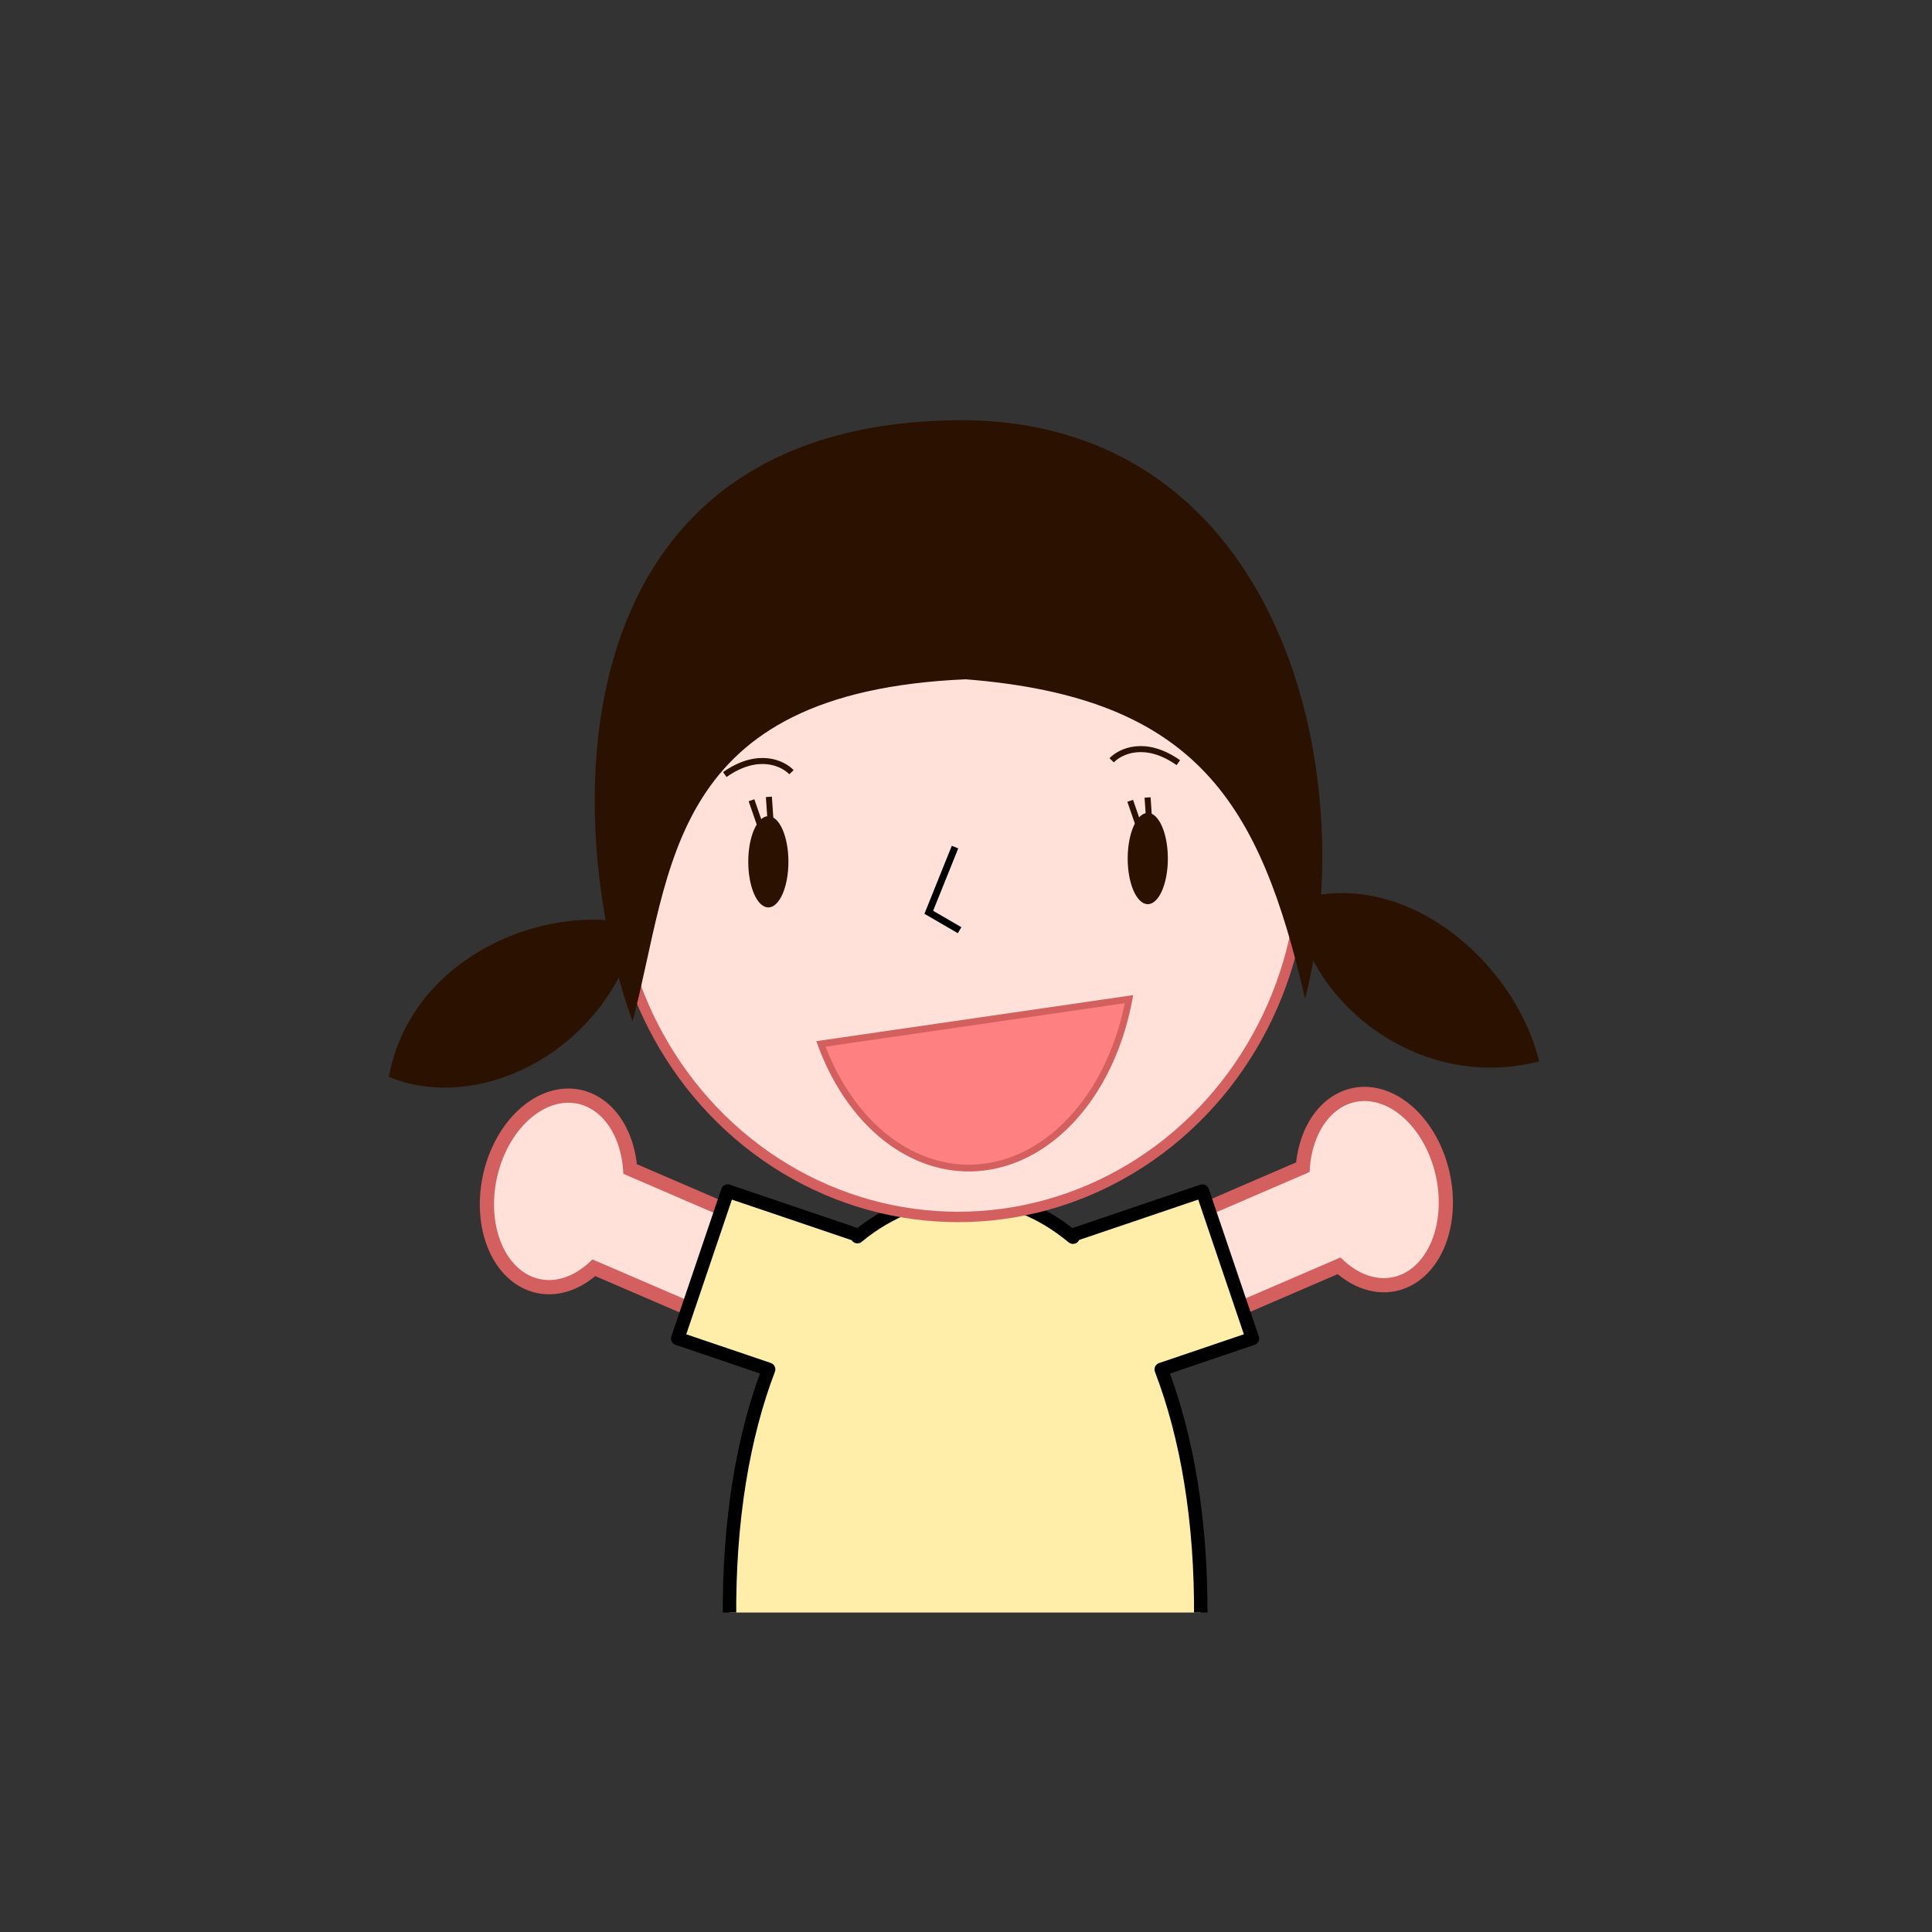 <?xml version="1.0" encoding="UTF-8" standalone="no"?>
<!-- Created with Inkscape (http://www.inkscape.org/) -->

<svg
   width="108"
   height="108"
   viewBox="0 0 28.575 28.575"
   version="1.1"
   id="svg80118"
   inkscape:version="1.1.1 (3bf5ae0d25, 2021-09-20)"
   sodipodi:docname="AppIcon.svg"
   inkscape:export-filename="C:\_src\ViewOnlyViewer\app\src\main\res\drawable-xxxhdpi\app_icon.png"
   inkscape:export-xdpi="384"
   inkscape:export-ydpi="384"
   xmlns:inkscape="http://www.inkscape.org/namespaces/inkscape"
   xmlns:sodipodi="http://sodipodi.sourceforge.net/DTD/sodipodi-0.dtd"
   xmlns:xlink="http://www.w3.org/1999/xlink"
   xmlns="http://www.w3.org/2000/svg"
   xmlns:svg="http://www.w3.org/2000/svg">
  <rect x="0" y="0" width="28.575" height="28.575" fill="#333333" stroke="none"/>
  <sodipodi:namedview
     id="namedview80120"
     pagecolor="#ffffff"
     bordercolor="#666666"
     borderopacity="1.0"
     inkscape:pageshadow="2"
     inkscape:pageopacity="0.0"
     inkscape:pagecheckerboard="0"
     inkscape:document-units="px"
     showgrid="true"
     units="px"
     inkscape:zoom="10.593507"
     inkscape:cx="67.399776"
     inkscape:cy="57.535243"
     inkscape:window-width="1920"
     inkscape:window-height="1017"
     inkscape:window-x="1912"
     inkscape:window-y="-8"
     inkscape:window-maximized="1"
     inkscape:current-layer="layer2"
     showguides="true"
     inkscape:snap-global="false">
    <inkscape:grid
       type="xygrid"
       id="grid80501"
       empspacing="3"
       color="#3fabff"
       opacity="0.125"
       spacingx="0.794"
       spacingy="0.794"
       originx="14.287"
       originy="14.288" />
  </sodipodi:namedview>
  <defs
     id="defs80115">
    <clipPath
       clipPathUnits="userSpaceOnUse"
       id="clipPath4095">
      <rect
         style="display:inline;fill:#ffffff;fill-opacity:1;stroke:none;stroke-width:0.1;stroke-miterlimit:4;stroke-dasharray:none"
         id="rect4097"
         width="72"
         height="72"
         x="18"
         y="18" />
    </clipPath>
    <clipPath
       clipPathUnits="userSpaceOnUse"
       id="clipPath4099">
      <rect
         style="display:inline;fill:#ffffff;fill-opacity:1;stroke:none;stroke-width:0.026;stroke-miterlimit:4;stroke-dasharray:none"
         id="rect4101"
         width="19.05"
         height="19.05"
         x="4.763"
         y="4.763" />
    </clipPath>
    <clipPath
       clipPathUnits="userSpaceOnUse"
       id="clipPath4103">
      <rect
         style="display:inline;fill:#ffffff;fill-opacity:1;stroke:none;stroke-width:0.1;stroke-miterlimit:4;stroke-dasharray:none"
         id="rect4105"
         width="72"
         height="72"
         x="18"
         y="18" />
    </clipPath>
  </defs>
  <g
     inkscape:groupmode="layer"
     id="layer5"
     inkscape:label="背景"
     style="display:none"
     sodipodi:insensitive="true">
    <rect
       style="fill:#aaeeff;stroke:none;stroke-width:0.1"
       id="rect1531"
       width="28.575"
       height="28.575"
       x="0"
       y="1e-06" />
  </g>
  <g
     inkscape:label="フレーム"
     inkscape:groupmode="layer"
     id="layer1"
     style="display:none"
     sodipodi:insensitive="true">
    <rect
       style="fill:none;stroke:#2ad4ff;stroke-width:0.026;stroke-miterlimit:4;stroke-dasharray:none"
       id="rect80144"
       width="19.05"
       height="19.05"
       x="4.763"
       y="4.763" />
    <circle
       style="fill:none;fill-opacity:1;stroke:#00ff00;stroke-width:0.099;stroke-miterlimit:4;stroke-dasharray:none"
       id="path1936"
       cx="-14.287"
       cy="14.287"
       r="8.682"
       transform="scale(-1,1)" />
  </g>
  <g
     inkscape:groupmode="layer"
     id="layer2"
     inkscape:label="体">
    <path
       id="rect3659"
       style="font-variation-settings:normal;opacity:1;vector-effect:none;fill:#ffe1da;fill-opacity:1;fill-rule:nonzero;stroke:#d35f5f;stroke-width:0.794;stroke-linecap:butt;stroke-linejoin:miter;stroke-miterlimit:4;stroke-dasharray:none;stroke-dashoffset:0;stroke-opacity:1;-inkscape-stroke:none;paint-order:stroke fill markers;stop-color:#000000;stop-opacity:1"
       d="M 31.785 61.152 A 3.928 5.403 12.388 0 0 27.348 65.652 A 3.928 5.403 12.388 0 0 30.025 71.773 A 3.928 5.403 12.388 0 0 33.148 70.758 L 39.391 73.447 L 41.254 67.869 L 35.172 65.246 A 3.928 5.403 12.388 0 0 32.344 61.219 A 3.928 5.403 12.388 0 0 31.785 61.152 z "
       transform="scale(0.265)"
       clip-path="url(#clipPath4103)" />
    <path
       id="path3885"
       style="font-variation-settings:normal;opacity:1;vector-effect:none;fill:#ffe1da;fill-opacity:1;fill-rule:nonzero;stroke:#d35f5f;stroke-width:0.21;stroke-linecap:butt;stroke-linejoin:miter;stroke-miterlimit:4;stroke-dasharray:none;stroke-dashoffset:0;stroke-opacity:1;-inkscape-stroke:none;paint-order:stroke fill markers;stop-color:#000000;stop-opacity:1"
       d="m 20.165,16.18 a 1.43,1.039 77.612 0 1 1.174,1.191 1.43,1.039 77.612 0 1 -0.708,1.62 1.43,1.039 77.612 0 1 -0.826,-0.269 l -1.652,0.712 -0.493,-1.476 1.609,-0.694 a 1.43,1.039 77.612 0 1 0.748,-1.066 1.43,1.039 77.612 0 1 0.148,-0.018 z"
       clip-path="url(#clipPath4099)" />
    <path
       id="path867"
       style="fill:#ffeeaa;stroke:#000000;stroke-width:0.75;stroke-miterlimit:4;stroke-dasharray:none;stroke-linejoin:round;paint-order:stroke fill markers"
       d="M 40.615 66.477 L 37.826 74.705 L 42.9 76.426 C 41.481 80.145 40.667 84.846 40.717 90.369 C 40.792 98.7 46.47 98.121 53.732 98.121 C 60.995 98.121 66.939 98.7 67.016 90.369 C 67.066 84.87 66.243 80.163 64.811 76.432 L 69.9 74.705 L 67.111 66.477 L 59.848 68.939 L 59.885 69.051 C 58.074 67.547 56.027 66.75 53.867 66.75 C 51.71 66.75 49.661 67.533 47.852 69.021 L 47.879 68.939 L 40.615 66.477 z "
       transform="scale(0.265)"
       clip-path="url(#clipPath4095)" />
  </g>
  <g
     inkscape:groupmode="layer"
     id="layer6"
     inkscape:label="顔"
     sodipodi:insensitive="true">
    <ellipse
       style="fill:#ffe1da;fill-opacity:1;stroke:#d35f5f;stroke-width:0.154;stroke-opacity:1"
       id="path69459"
       cx="14.17"
       cy="12.673"
       rx="5.11"
       ry="5.326" />
    <path
       style="fill:#ff8080;fill-opacity:1;stroke:#d35f5f;stroke-width:0.1;stroke-opacity:1"
       id="path76703"
       sodipodi:type="arc"
       sodipodi:cx="14.32997"
       sodipodi:cy="13.974782"
       sodipodi:rx="2.44117"
       sodipodi:ry="3.301538"
       sodipodi:start="0.24563586"
       sodipodi:end="2.6818173"
       sodipodi:arc-type="chord"
       sodipodi:open="true"
       d="M 16.698,14.778 A 2.441,3.302 0 0 1 14.591,17.257 2.441,3.302 0 0 1 12.142,15.44 Z" />
    <ellipse
       style="fill:#2b1100;fill-opacity:1;stroke:none;stroke-width:0.154;stroke-opacity:1"
       id="path76731"
       cx="11.364"
       cy="12.746"
       rx="0.297"
       ry="0.675" />
    <path
       style="fill:none;stroke:#000000;stroke-width:0.103;stroke-linecap:butt;stroke-linejoin:miter;stroke-opacity:1"
       d="m 14.125,12.529 -0.388,0.964 0.456,0.265"
       id="path76892" />
    <use
       x="0"
       y="0"
       xlink:href="#path76731"
       id="use77087"
       transform="translate(5.612,-0.048)"
       width="100%"
       height="100%" />
    <path
       style="fill:none;stroke:#2b1100;stroke-width:0.089;stroke-linecap:butt;stroke-linejoin:miter;stroke-opacity:1"
       d="M 11.247,12.218 11.115,11.836"
       id="path81705" />
    <path
       style="fill:none;stroke:#2b1100;stroke-width:0.089;stroke-linecap:butt;stroke-linejoin:miter;stroke-opacity:1"
       d="M 11.397,12.151 11.372,11.786"
       id="path81855"
       sodipodi:nodetypes="cc" />
    <path
       style="fill:none;stroke:#2b1100;stroke-width:0.089;stroke-linecap:butt;stroke-linejoin:miter;stroke-opacity:1"
       d="M 16.848,12.226 16.716,11.844"
       id="path21" />
    <path
       style="fill:none;stroke:#2b1100;stroke-width:0.089;stroke-linecap:butt;stroke-linejoin:miter;stroke-opacity:1"
       d="M 16.998,12.16 16.973,11.795"
       id="path23"
       sodipodi:nodetypes="cc" />
    <path
       style="fill:none;stroke:#2b1100;stroke-width:0.089;stroke-linecap:butt;stroke-linejoin:miter;stroke-opacity:1"
       d="m 11.706,11.421 c -0.125,-0.131 -0.492,-0.312 -0.986,0.035"
       id="path76"
       sodipodi:nodetypes="cc" />
    <path
       style="fill:none;stroke:#2b1100;stroke-width:0.089;stroke-linecap:butt;stroke-linejoin:miter;stroke-opacity:1"
       d="m 16.442,11.245 c 0.125,-0.131 0.492,-0.312 0.986,0.035"
       id="path1484"
       sodipodi:nodetypes="cc" />
  </g>
  <g
     inkscape:groupmode="layer"
     id="layer7"
     inkscape:label="髪の毛"
     style="display:inline"
     sodipodi:insensitive="true">
    <path
       style="fill:#2b1100;stroke:none;stroke-width:0.051px;stroke-linecap:butt;stroke-linejoin:miter;stroke-opacity:1"
       d="M 9.356,15.107 C 8.279,12.138 8.203,6.192 14.284,6.215 c 4.66,0.061 5.874,5.201 5.019,8.555 -0.666,-2.871 -1.584,-4.452 -5.019,-4.723 -4.431,0.191 -4.337,2.825 -4.928,5.061 z"
       id="path77122"
       sodipodi:nodetypes="ccccc" />
    <path
       style="fill:#2b1100;stroke:none;stroke-width:0.051px;stroke-linecap:butt;stroke-linejoin:miter;stroke-opacity:1"
       d="M 9.448,13.686 C 8.04,13.319 6.067,14.179 5.752,15.927 7.067,16.476 8.983,15.575 9.448,13.686 Z"
       id="path79299"
       sodipodi:nodetypes="ccc" />
    <path
       style="fill:#2b1100;stroke:none;stroke-width:0.051px;stroke-linecap:butt;stroke-linejoin:miter;stroke-opacity:1"
       d="m 22.765,15.698 c -0.362,-1.483 -2.015,-2.909 -3.621,-2.374 0.166,1.484 1.826,2.837 3.621,2.374 z"
       id="path79299-4"
       sodipodi:nodetypes="ccc" />
  </g>
</svg>

